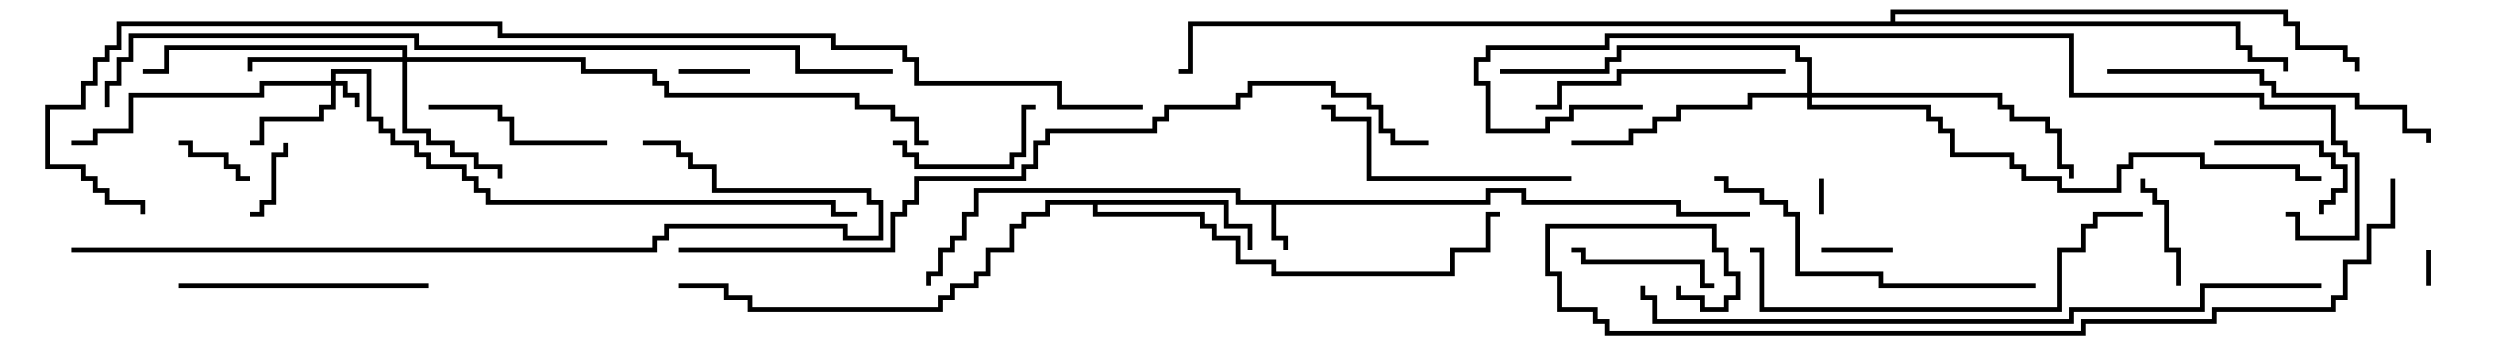 <svg version="1.1" width="105" height="15" xmlns="http://www.w3.org/2000/svg"><path d="M62.4,8.4L62.4,7.9L64.1,7.9L64.1,8.4L70.6,8.4L70.6,8.9L73.5,8.9L73.5,9.1L70.4,9.1L70.4,8.6L63.9,8.6L63.9,8.1L62.6,8.1L62.6,8.6L53.6,8.6L53.6,9.9L54.1,9.9L54.1,10.5L53.9,10.5L53.9,10.1L53.4,10.1L53.4,8.6L51.9,8.6L51.9,8.1L41.1,8.1L41.1,9.1L40.6,9.1L40.6,10.1L40.1,10.1L40.1,10.6L39.6,10.6L39.6,11.6L39.1,11.6L39.1,12L38.9,12L38.9,11.4L39.4,11.4L39.4,10.4L39.9,10.4L39.9,9.9L40.4,9.9L40.4,8.9L40.9,8.9L40.9,7.9L52.1,7.9L52.1,8.4z" stroke="none"/><path d="M51.6,8.4L51.6,9.4L52.6,9.4L52.6,10.5L52.4,10.5L52.4,9.6L51.4,9.6L51.4,8.6L46.1,8.6L46.1,8.9L50.6,8.9L50.6,9.4L51.1,9.4L51.1,9.9L52.1,9.9L52.1,10.9L53.6,10.9L53.6,11.4L60.9,11.4L60.9,10.4L62.4,10.4L62.4,8.9L63,8.9L63,9.1L62.6,9.1L62.6,10.6L61.1,10.6L61.1,11.6L53.4,11.6L53.4,11.1L51.9,11.1L51.9,10.1L50.9,10.1L50.9,9.6L50.4,9.6L50.4,9.1L45.9,9.1L45.9,8.6L44.1,8.6L44.1,9.1L43.1,9.1L43.1,9.6L42.6,9.6L42.6,10.6L41.6,10.6L41.6,11.6L41.1,11.6L41.1,12.1L40.1,12.1L40.1,12.6L39.6,12.6L39.6,13.1L31.4,13.1L31.4,12.6L30.4,12.6L30.4,12.1L28.5,12.1L28.5,11.9L30.6,11.9L30.6,12.4L31.6,12.4L31.6,12.9L39.4,12.9L39.4,12.4L39.9,12.4L39.9,11.9L40.9,11.9L40.9,11.4L41.4,11.4L41.4,10.4L42.4,10.4L42.4,9.4L42.9,9.4L42.9,8.9L43.9,8.9L43.9,8.4z" stroke="none"/><path d="M79.4,0.9L79.4,0.4L96.1,0.4L96.1,0.9L96.6,0.9L96.6,1.9L98.6,1.9L98.6,2.4L99.1,2.4L99.1,3L98.9,3L98.9,2.6L98.4,2.6L98.4,2.1L96.4,2.1L96.4,1.1L95.9,1.1L95.9,0.6L79.6,0.6L79.6,0.9L94.1,0.9L94.1,1.9L94.6,1.9L94.6,2.4L96.1,2.4L96.1,3L95.9,3L95.9,2.6L94.4,2.6L94.4,2.1L93.9,2.1L93.9,1.1L50.1,1.1L50.1,3.1L49.5,3.1L49.5,2.9L49.9,2.9L49.9,0.9z" stroke="none"/><path d="M13.9,3.4L13.9,2.9L15.6,2.9L15.6,4.9L16.1,4.9L16.1,5.4L16.6,5.4L16.6,5.9L17.6,5.9L17.6,6.4L18.1,6.4L18.1,6.9L19.6,6.9L19.6,7.4L20.1,7.4L20.1,7.9L20.6,7.9L20.6,8.4L35.1,8.4L35.1,8.9L36,8.9L36,9.1L34.9,9.1L34.9,8.6L20.4,8.6L20.4,8.1L19.9,8.1L19.9,7.6L19.4,7.6L19.4,7.1L17.9,7.1L17.9,6.6L17.4,6.6L17.4,6.1L16.4,6.1L16.4,5.6L15.9,5.6L15.9,5.1L15.4,5.1L15.4,3.1L14.1,3.1L14.1,3.4L14.6,3.4L14.6,3.9L15.1,3.9L15.1,4.5L14.9,4.5L14.9,4.1L14.4,4.1L14.4,3.6L14.1,3.6L14.1,4.6L13.6,4.6L13.6,5.1L11.1,5.1L11.1,6.1L10.5,6.1L10.5,5.9L10.9,5.9L10.9,4.9L13.4,4.9L13.4,4.4L13.9,4.4L13.9,3.6L11.1,3.6L11.1,4.1L5.6,4.1L5.6,5.6L4.1,5.6L4.1,6.1L3,6.1L3,5.9L3.9,5.9L3.9,5.4L5.4,5.4L5.4,3.9L10.9,3.9L10.9,3.4z" stroke="none"/><path d="M16.9,2.4L16.9,2.1L7.1,2.1L7.1,3.1L6,3.1L6,2.9L6.9,2.9L6.9,1.9L17.1,1.9L17.1,2.4L24.6,2.4L24.6,2.9L27.6,2.9L27.6,3.4L28.1,3.4L28.1,3.9L36.1,3.9L36.1,4.4L37.6,4.4L37.6,4.9L38.6,4.9L38.6,5.9L39,5.9L39,6.1L38.4,6.1L38.4,5.1L37.4,5.1L37.4,4.6L35.9,4.6L35.9,4.1L27.9,4.1L27.9,3.6L27.4,3.6L27.4,3.1L24.4,3.1L24.4,2.6L17.1,2.6L17.1,5.4L18.1,5.4L18.1,5.9L19.1,5.9L19.1,6.4L20.1,6.4L20.1,6.9L21.1,6.9L21.1,7.5L20.9,7.5L20.9,7.1L19.9,7.1L19.9,6.6L18.9,6.6L18.9,6.1L17.9,6.1L17.9,5.6L16.9,5.6L16.9,2.6L10.6,2.6L10.6,3L10.4,3L10.4,2.4z" stroke="none"/><path d="M75.9,3.9L75.9,2.6L75.4,2.6L75.4,2.1L68.1,2.1L68.1,2.6L67.6,2.6L67.6,3.1L63,3.1L63,2.9L67.4,2.9L67.4,2.4L67.9,2.4L67.9,1.9L75.6,1.9L75.6,2.4L76.1,2.4L76.1,3.9L84.1,3.9L84.1,4.4L84.6,4.4L84.6,4.9L86.1,4.9L86.1,5.4L86.6,5.4L86.6,6.9L87.1,6.9L87.1,7.5L86.9,7.5L86.9,7.1L86.4,7.1L86.4,5.6L85.9,5.6L85.9,5.1L84.4,5.1L84.4,4.6L83.9,4.6L83.9,4.1L76.1,4.1L76.1,4.4L81.1,4.4L81.1,4.9L81.6,4.9L81.6,5.4L82.1,5.4L82.1,6.4L84.6,6.4L84.6,6.9L85.1,6.9L85.1,7.4L86.6,7.4L86.6,7.9L88.9,7.9L88.9,6.9L89.4,6.9L89.4,6.4L92.6,6.4L92.6,6.9L96.6,6.9L96.6,7.4L97.5,7.4L97.5,7.6L96.4,7.6L96.4,7.1L92.4,7.1L92.4,6.6L89.6,6.6L89.6,7.1L89.1,7.1L89.1,8.1L86.4,8.1L86.4,7.6L84.9,7.6L84.9,7.1L84.4,7.1L84.4,6.6L81.9,6.6L81.9,5.6L81.4,5.6L81.4,5.1L80.9,5.1L80.9,4.6L75.9,4.6L75.9,4.1L73.6,4.1L73.6,4.6L70.6,4.6L70.6,5.1L69.6,5.1L69.6,5.6L68.6,5.6L68.6,6.1L66,6.1L66,5.9L68.4,5.9L68.4,5.4L69.4,5.4L69.4,4.9L70.4,4.9L70.4,4.4L73.4,4.4L73.4,3.9z" stroke="none"/><path d="M102.1,12L101.9,12L101.9,10.5L102.1,10.5z" stroke="none"/><path d="M76.4,7.5L76.6,7.5L76.6,9L76.4,9z" stroke="none"/><path d="M28.5,3.1L28.5,2.9L31.5,2.9L31.5,3.1z" stroke="none"/><path d="M76.5,10.6L76.5,10.4L79.5,10.4L79.5,10.6z" stroke="none"/><path d="M7.5,6.1L7.5,5.9L8.1,5.9L8.1,6.4L9.6,6.4L9.6,6.9L10.1,6.9L10.1,7.4L10.5,7.4L10.5,7.6L9.9,7.6L9.9,7.1L9.4,7.1L9.4,6.6L7.9,6.6L7.9,6.1z" stroke="none"/><path d="M10.5,9.1L10.5,8.9L10.9,8.9L10.9,8.4L11.4,8.4L11.4,6.4L11.9,6.4L11.9,6L12.1,6L12.1,6.6L11.6,6.6L11.6,8.6L11.1,8.6L11.1,9.1z" stroke="none"/><path d="M89.9,7.5L90.1,7.5L90.1,7.9L90.6,7.9L90.6,8.4L91.1,8.4L91.1,10.4L91.6,10.4L91.6,12L91.4,12L91.4,10.6L90.9,10.6L90.9,8.6L90.4,8.6L90.4,8.1L89.9,8.1z" stroke="none"/><path d="M97.6,9L97.4,9L97.4,8.4L97.9,8.4L97.9,7.9L98.4,7.9L98.4,7.1L97.9,7.1L97.9,6.6L97.4,6.6L97.4,6.1L93,6.1L93,5.9L97.6,5.9L97.6,6.4L98.1,6.4L98.1,6.9L98.6,6.9L98.6,8.1L98.1,8.1L98.1,8.6L97.6,8.6z" stroke="none"/><path d="M37.5,6.1L37.5,5.9L38.1,5.9L38.1,6.4L38.6,6.4L38.6,6.9L42.4,6.9L42.4,6.4L42.9,6.4L42.9,4.4L43.5,4.4L43.5,4.6L43.1,4.6L43.1,6.6L42.6,6.6L42.6,7.1L38.4,7.1L38.4,6.6L37.9,6.6L37.9,6.1z" stroke="none"/><path d="M72,11.9L72,12.1L71.4,12.1L71.4,11.1L66.4,11.1L66.4,10.6L66,10.6L66,10.4L66.6,10.4L66.6,10.9L71.6,10.9L71.6,11.9z" stroke="none"/><path d="M25.5,5.9L25.5,6.1L21.4,6.1L21.4,5.1L20.9,5.1L20.9,4.6L18,4.6L18,4.4L21.1,4.4L21.1,4.9L21.6,4.9L21.6,5.9z" stroke="none"/><path d="M7.5,12.1L7.5,11.9L18,11.9L18,12.1z" stroke="none"/><path d="M75,2.9L75,3.1L68.1,3.1L68.1,3.6L65.6,3.6L65.6,4.6L64.5,4.6L64.5,4.4L65.4,4.4L65.4,3.4L67.9,3.4L67.9,2.9z" stroke="none"/><path d="M66,7.4L66,7.6L57.4,7.6L57.4,5.1L55.9,5.1L55.9,4.6L55.5,4.6L55.5,4.4L56.1,4.4L56.1,4.9L57.6,4.9L57.6,7.4z" stroke="none"/><path d="M88.5,3.1L88.5,2.9L95.1,2.9L95.1,3.4L95.6,3.4L95.6,3.9L99.1,3.9L99.1,4.4L101.1,4.4L101.1,5.4L102.1,5.4L102.1,6L101.9,6L101.9,5.6L100.9,5.6L100.9,4.6L98.9,4.6L98.9,4.1L95.4,4.1L95.4,3.6L94.9,3.6L94.9,3.1z" stroke="none"/><path d="M85.5,11.9L85.5,12.1L78.9,12.1L78.9,11.6L75.4,11.6L75.4,9.1L74.9,9.1L74.9,8.6L73.9,8.6L73.9,8.1L72.4,8.1L72.4,7.6L72,7.6L72,7.4L72.6,7.4L72.6,7.9L74.1,7.9L74.1,8.4L75.1,8.4L75.1,8.9L75.6,8.9L75.6,11.4L79.1,11.4L79.1,11.9z" stroke="none"/><path d="M90,8.9L90,9.1L88.1,9.1L88.1,9.6L87.6,9.6L87.6,10.6L86.6,10.6L86.6,13.1L73.9,13.1L73.9,10.6L73.5,10.6L73.5,10.4L74.1,10.4L74.1,12.9L86.4,12.9L86.4,10.4L87.4,10.4L87.4,9.4L87.9,9.4L87.9,8.9z" stroke="none"/><path d="M3,10.6L3,10.4L27.4,10.4L27.4,9.9L27.9,9.9L27.9,9.4L35.6,9.4L35.6,9.9L36.9,9.9L36.9,8.6L36.4,8.6L36.4,8.1L29.9,8.1L29.9,7.1L28.9,7.1L28.9,6.6L28.4,6.6L28.4,6.1L27,6.1L27,5.9L28.6,5.9L28.6,6.4L29.1,6.4L29.1,6.9L30.1,6.9L30.1,7.9L36.6,7.9L36.6,8.4L37.1,8.4L37.1,10.1L35.4,10.1L35.4,9.6L28.1,9.6L28.1,10.1L27.6,10.1L27.6,10.6z" stroke="none"/><path d="M69,4.4L69,4.6L66.1,4.6L66.1,5.1L65.1,5.1L65.1,5.6L62.4,5.6L62.4,3.6L61.9,3.6L61.9,2.4L62.4,2.4L62.4,1.9L67.4,1.9L67.4,1.4L87.1,1.4L87.1,3.9L95.1,3.9L95.1,4.4L98.1,4.4L98.1,5.9L98.6,5.9L98.6,6.4L99.1,6.4L99.1,10.1L96.4,10.1L96.4,9.1L96,9.1L96,8.9L96.6,8.9L96.6,9.9L98.9,9.9L98.9,6.6L98.4,6.6L98.4,6.1L97.9,6.1L97.9,4.6L94.9,4.6L94.9,4.1L86.9,4.1L86.9,1.6L67.6,1.6L67.6,2.1L62.6,2.1L62.6,2.6L62.1,2.6L62.1,3.4L62.6,3.4L62.6,5.4L64.9,5.4L64.9,4.9L65.9,4.9L65.9,4.4z" stroke="none"/><path d="M97.5,11.9L97.5,12.1L92.6,12.1L92.6,13.1L87.1,13.1L87.1,13.6L69.4,13.6L69.4,12.6L68.9,12.6L68.9,12L69.1,12L69.1,12.4L69.6,12.4L69.6,13.4L86.9,13.4L86.9,12.9L92.4,12.9L92.4,11.9z" stroke="none"/><path d="M100.4,7.5L100.6,7.5L100.6,9.6L99.6,9.6L99.6,11.1L98.6,11.1L98.6,12.6L98.1,12.6L98.1,13.1L93.1,13.1L93.1,13.6L87.6,13.6L87.6,14.1L67.4,14.1L67.4,13.6L66.9,13.6L66.9,13.1L65.4,13.1L65.4,11.6L64.9,11.6L64.9,9.4L72.1,9.4L72.1,10.4L72.6,10.4L72.6,11.4L73.1,11.4L73.1,12.6L72.6,12.6L72.6,13.1L71.4,13.1L71.4,12.6L70.4,12.6L70.4,12L70.6,12L70.6,12.4L71.6,12.4L71.6,12.9L72.4,12.9L72.4,12.4L72.9,12.4L72.9,11.6L72.4,11.6L72.4,10.6L71.9,10.6L71.9,9.6L65.1,9.6L65.1,11.4L65.6,11.4L65.6,12.9L67.1,12.9L67.1,13.4L67.6,13.4L67.6,13.9L87.4,13.9L87.4,13.4L92.9,13.4L92.9,12.9L97.9,12.9L97.9,12.4L98.4,12.4L98.4,10.9L99.4,10.9L99.4,9.4L100.4,9.4z" stroke="none"/><path d="M60,5.9L60,6.1L58.4,6.1L58.4,5.6L57.9,5.6L57.9,4.6L57.4,4.6L57.4,4.1L55.9,4.1L55.9,3.6L52.6,3.6L52.6,4.1L52.1,4.1L52.1,4.6L49.1,4.6L49.1,5.1L48.6,5.1L48.6,5.6L44.1,5.6L44.1,6.1L43.6,6.1L43.6,7.1L43.1,7.1L43.1,7.6L38.6,7.6L38.6,8.6L38.1,8.6L38.1,9.1L37.6,9.1L37.6,10.6L28.5,10.6L28.5,10.4L37.4,10.4L37.4,8.9L37.9,8.9L37.9,8.4L38.4,8.4L38.4,7.4L42.9,7.4L42.9,6.9L43.4,6.9L43.4,5.9L43.9,5.9L43.9,5.4L48.4,5.4L48.4,4.9L48.9,4.9L48.9,4.4L51.9,4.4L51.9,3.9L52.4,3.9L52.4,3.4L56.1,3.4L56.1,3.9L57.6,3.9L57.6,4.4L58.1,4.4L58.1,5.4L58.6,5.4L58.6,5.9z" stroke="none"/><path d="M37.5,2.9L37.5,3.1L33.4,3.1L33.4,2.1L17.4,2.1L17.4,1.6L5.6,1.6L5.6,2.6L5.1,2.6L5.1,3.6L4.6,3.6L4.6,4.5L4.4,4.5L4.4,3.4L4.9,3.4L4.9,2.4L5.4,2.4L5.4,1.4L17.6,1.4L17.6,1.9L33.6,1.9L33.6,2.9z" stroke="none"/><path d="M48,4.4L48,4.6L44.4,4.6L44.4,3.6L38.4,3.6L38.4,2.6L37.9,2.6L37.9,2.1L34.9,2.1L34.9,1.6L20.9,1.6L20.9,1.1L5.1,1.1L5.1,2.1L4.6,2.1L4.6,2.6L4.1,2.6L4.1,3.6L3.6,3.6L3.6,4.6L2.1,4.6L2.1,6.9L3.6,6.9L3.6,7.4L4.1,7.4L4.1,7.9L4.6,7.9L4.6,8.4L6.1,8.4L6.1,9L5.9,9L5.9,8.6L4.4,8.6L4.4,8.1L3.9,8.1L3.9,7.6L3.4,7.6L3.4,7.1L1.9,7.1L1.9,4.4L3.4,4.4L3.4,3.4L3.9,3.4L3.9,2.4L4.4,2.4L4.4,1.9L4.9,1.9L4.9,0.9L21.1,0.9L21.1,1.4L35.1,1.4L35.1,1.9L38.1,1.9L38.1,2.4L38.6,2.4L38.6,3.4L44.6,3.4L44.6,4.4z" stroke="none"/></svg>